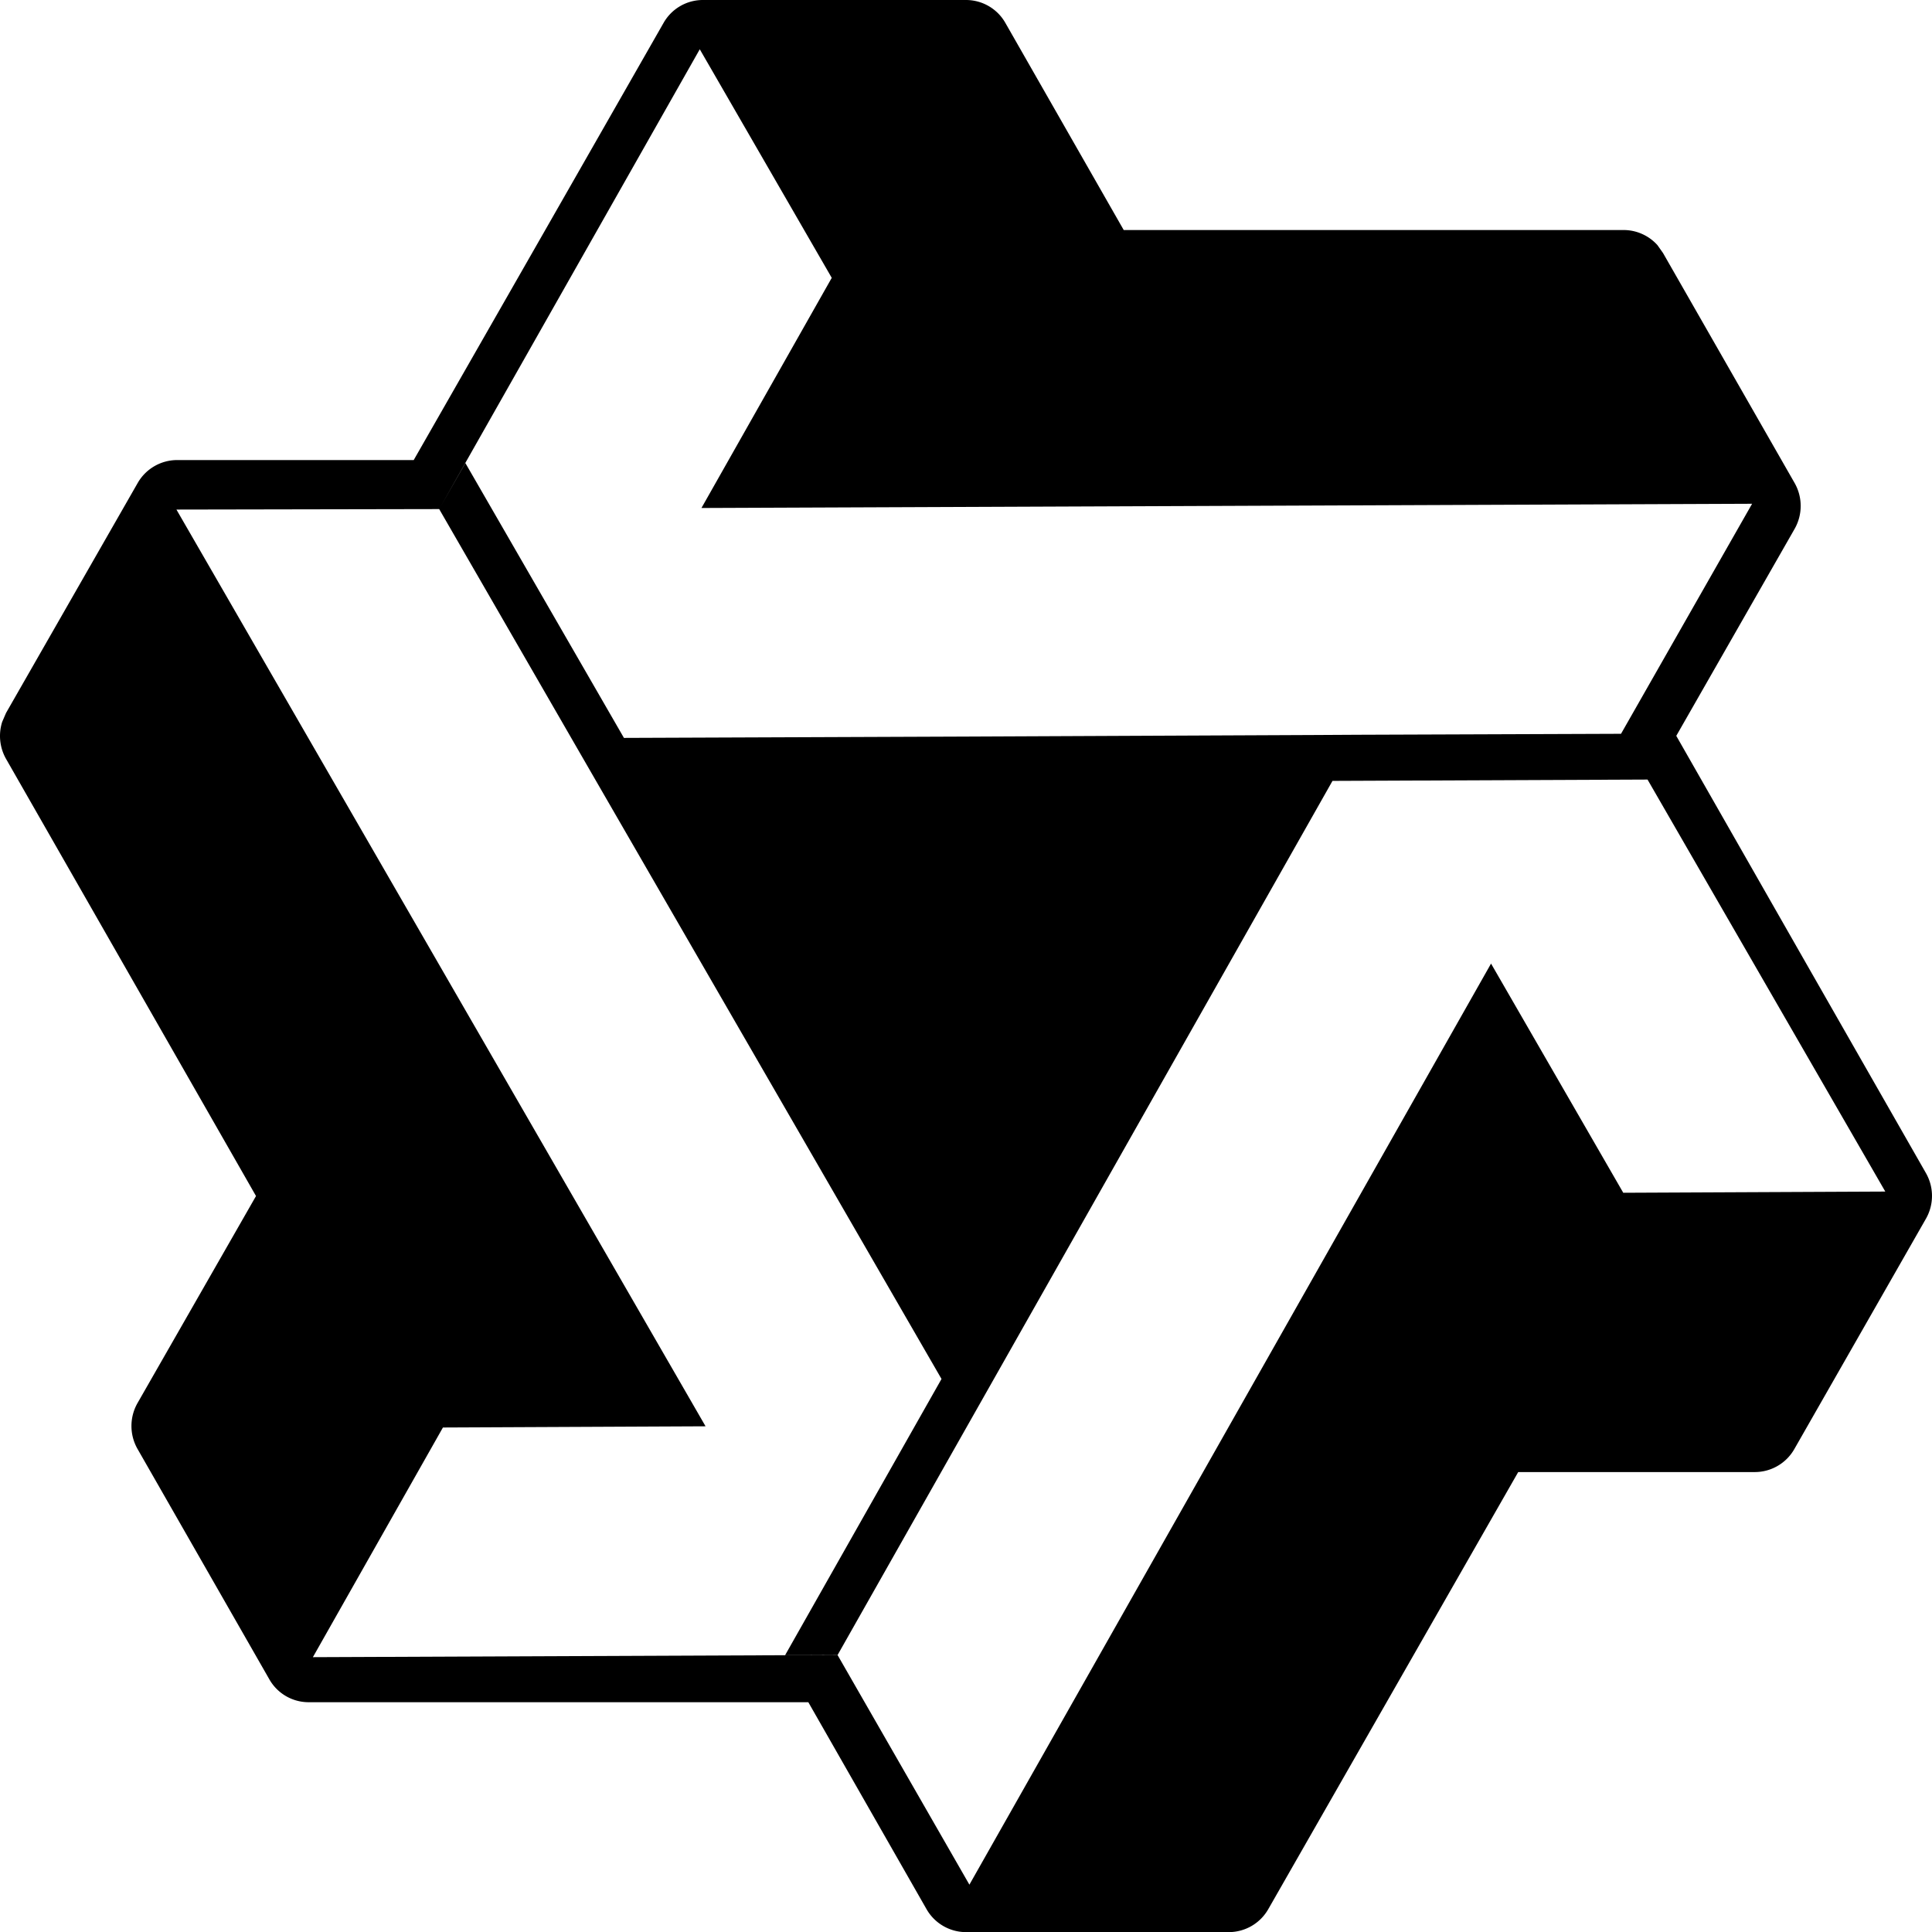 <?xml version="1.0" standalone="no"?><!DOCTYPE svg PUBLIC "-//W3C//DTD SVG 1.1//EN" "http://www.w3.org/Graphics/SVG/1.1/DTD/svg11.dtd"><svg t="1750772999395" class="icon" viewBox="0 0 1024 1024" version="1.1" xmlns="http://www.w3.org/2000/svg" p-id="1555" xmlns:xlink="http://www.w3.org/1999/xlink" width="200" height="200"><path d="M512.012 0c8.64 0 16.64 4.672 20.864 12.16l62.72 109.76h264.96c6.848 0 13.376 2.944 17.92 8l2.944 4.16L951.18 256a24.576 24.576 0 0 1 0 24.32l-62.72 109.696 68.928 120.768 63.36 110.912a24.384 24.384 0 0 1 0 24.32L951.052 768a24.128 24.128 0 0 1-20.928 12.224h-125.44l-132.48 231.68a24.128 24.128 0 0 1-20.864 12.16H512.012a24.128 24.128 0 0 1-20.928-12.16l-62.656-109.696H163.532a23.936 23.936 0 0 1-20.864-12.288L72.908 768a24.576 24.576 0 0 1 0-24.384l62.784-109.696-132.48-231.68a24.64 24.64 0 0 1-2.048-19.648l2.048-4.736L72.972 256a24.128 24.128 0 0 1 20.864-12.16h125.44l69.056-120.768 63.36-110.912A23.936 23.936 0 0 1 372.62 0H512.012z m194.24 413.888l-262.272 463.232-27.84 0.128 82.88-146.368-183.04-316.864-83.2-144.192-139.264 0.256 280.448 485.888-139.2 0.64-68.928 121.728 278.08-1.152 69.888 121.728 276.48-488.192 70.08 121.472 138.88-0.64-126.016-218.368-167.04 0.704z m152.96-25.024l69.44-121.856-556.864 2.24 69.056-121.984L370.892 26.112 233.1 269.248l13.568-23.808 84.032 145.664L511.372 390.4l185.6-0.832 23.04-0.128 139.2-0.512 0.256 0.512-0.32-0.64z" p-id="1556"></path></svg>